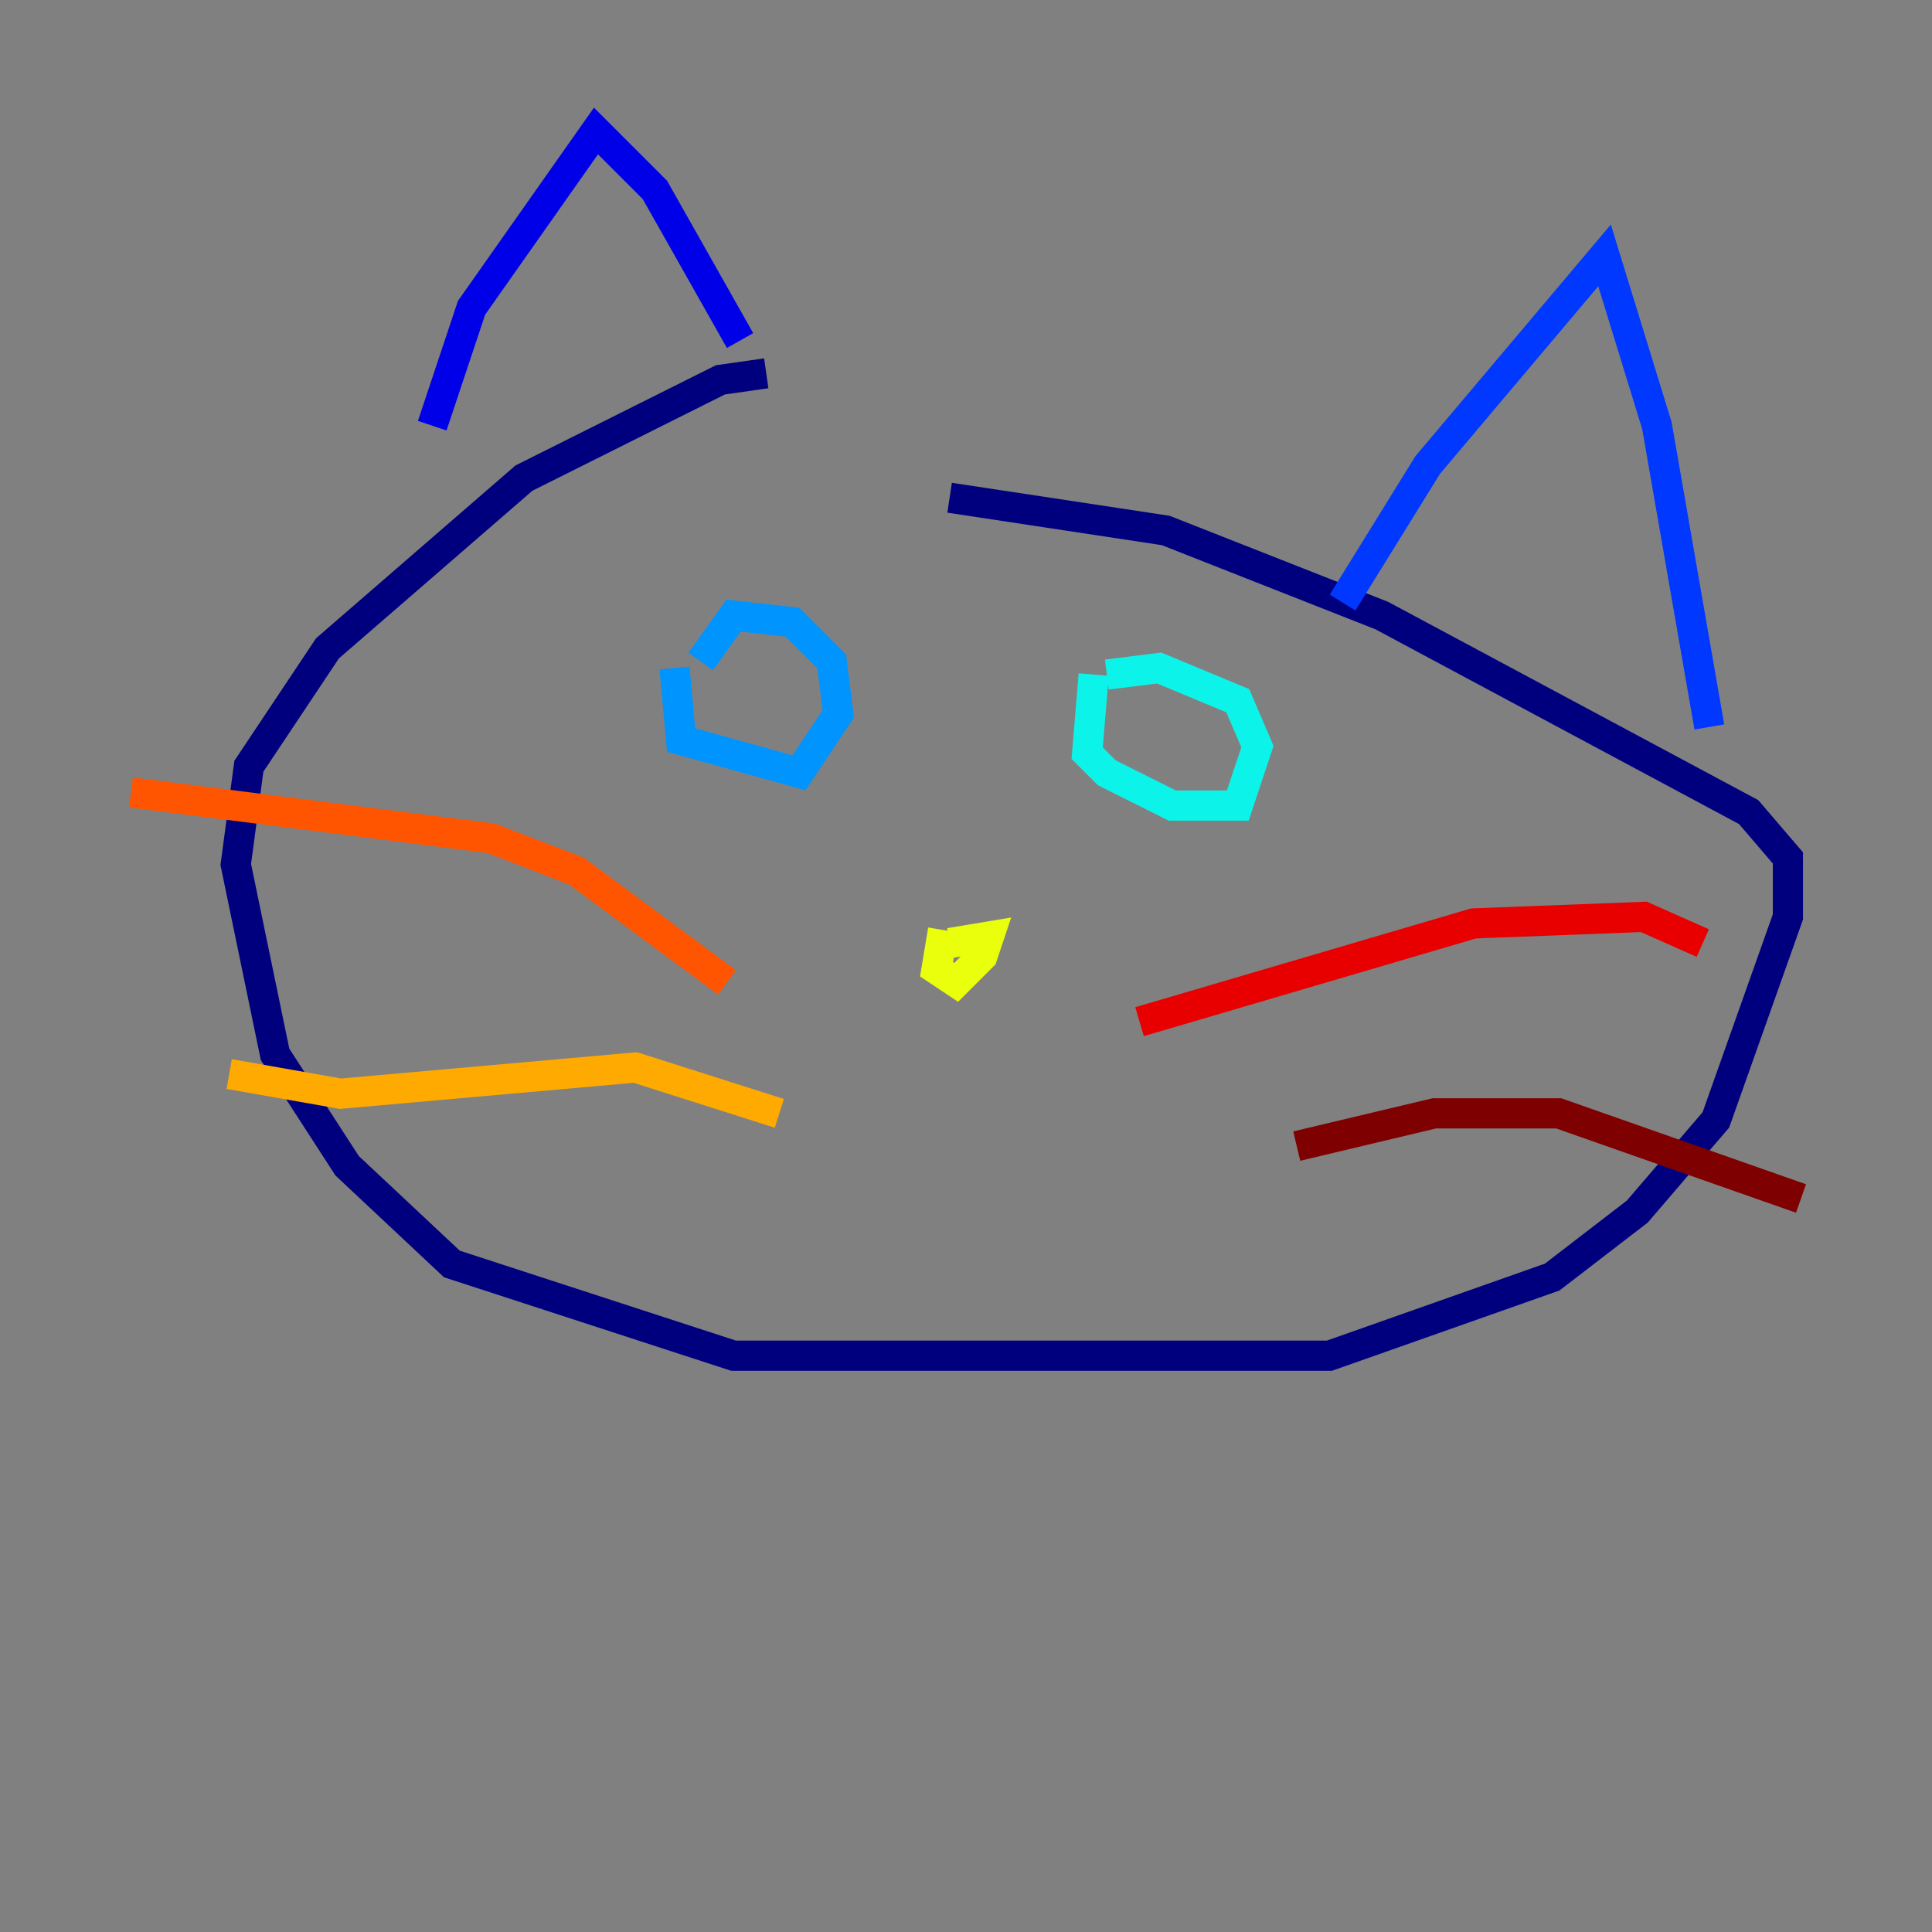 <?xml version="1.0" encoding="utf-8" ?>
<svg baseProfile="tiny" height="128" version="1.2" viewBox="0,0,128,128" width="128" xmlns="http://www.w3.org/2000/svg" xmlns:ev="http://www.w3.org/2001/xml-events" xmlns:xlink="http://www.w3.org/1999/xlink"><rect x="0" y="0" width="128" height="128" fill="#808080" stroke="none"/><defs /><polyline fill="none" points="50.766,24.732 47.729,25.166 34.712,31.675 21.695,42.956 16.488,50.766 15.62,57.275 18.224,69.858 22.997,77.234 29.939,83.742 48.597,89.817 88.081,89.817 102.834,84.61 108.475,80.271 113.681,74.197 118.454,60.746 118.454,56.841 115.851,53.803 91.552,40.786 77.234,35.146 62.915,32.976" stroke="#00007f" stroke-width="2" /><polyline fill="none" points="28.637,28.203 31.241,20.393 39.485,8.678 43.39,12.583 49.031,22.563" stroke="#0000e8" stroke-width="2" /><polyline fill="none" points="88.949,39.919 94.59,30.807 106.305,16.922 109.776,28.203 113.248,48.163" stroke="#0038ff" stroke-width="2" /><polyline fill="none" points="44.691,44.258 45.125,49.031 52.936,51.2 55.539,47.295 55.105,43.824 52.502,41.22 48.597,40.786 46.427,43.824" stroke="#0094ff" stroke-width="2" /><polyline fill="none" points="72.461,44.691 72.027,49.898 73.329,51.2 77.668,53.37 82.007,53.37 83.308,49.464 82.007,46.427 76.8,44.258 73.329,44.691" stroke="#0cf4ea" stroke-width="2" /><polyline fill="none" points="76.366,48.597 76.366,48.597" stroke="#56ffa0" stroke-width="2" /><polyline fill="none" points="49.464,45.993 49.464,45.993" stroke="#a0ff56" stroke-width="2" /><polyline fill="none" points="62.481,61.614 62.047,64.217 63.349,65.085 65.085,63.349 65.519,62.047 62.915,62.481" stroke="#eaff0c" stroke-width="2" /><polyline fill="none" points="51.634,73.763 42.088,70.725 22.563,72.461 15.186,71.159" stroke="#ffaa00" stroke-width="2" /><polyline fill="none" points="48.163,65.085 38.183,57.709 32.542,55.539 8.678,52.502" stroke="#ff5500" stroke-width="2" /><polyline fill="none" points="75.498,67.688 97.627,61.18 108.909,60.746 112.814,62.481" stroke="#e80000" stroke-width="2" /><polyline fill="none" points="85.912,75.932 95.024,73.763 103.268,73.763 119.322,79.403" stroke="#7f0000" stroke-width="2" /></svg>